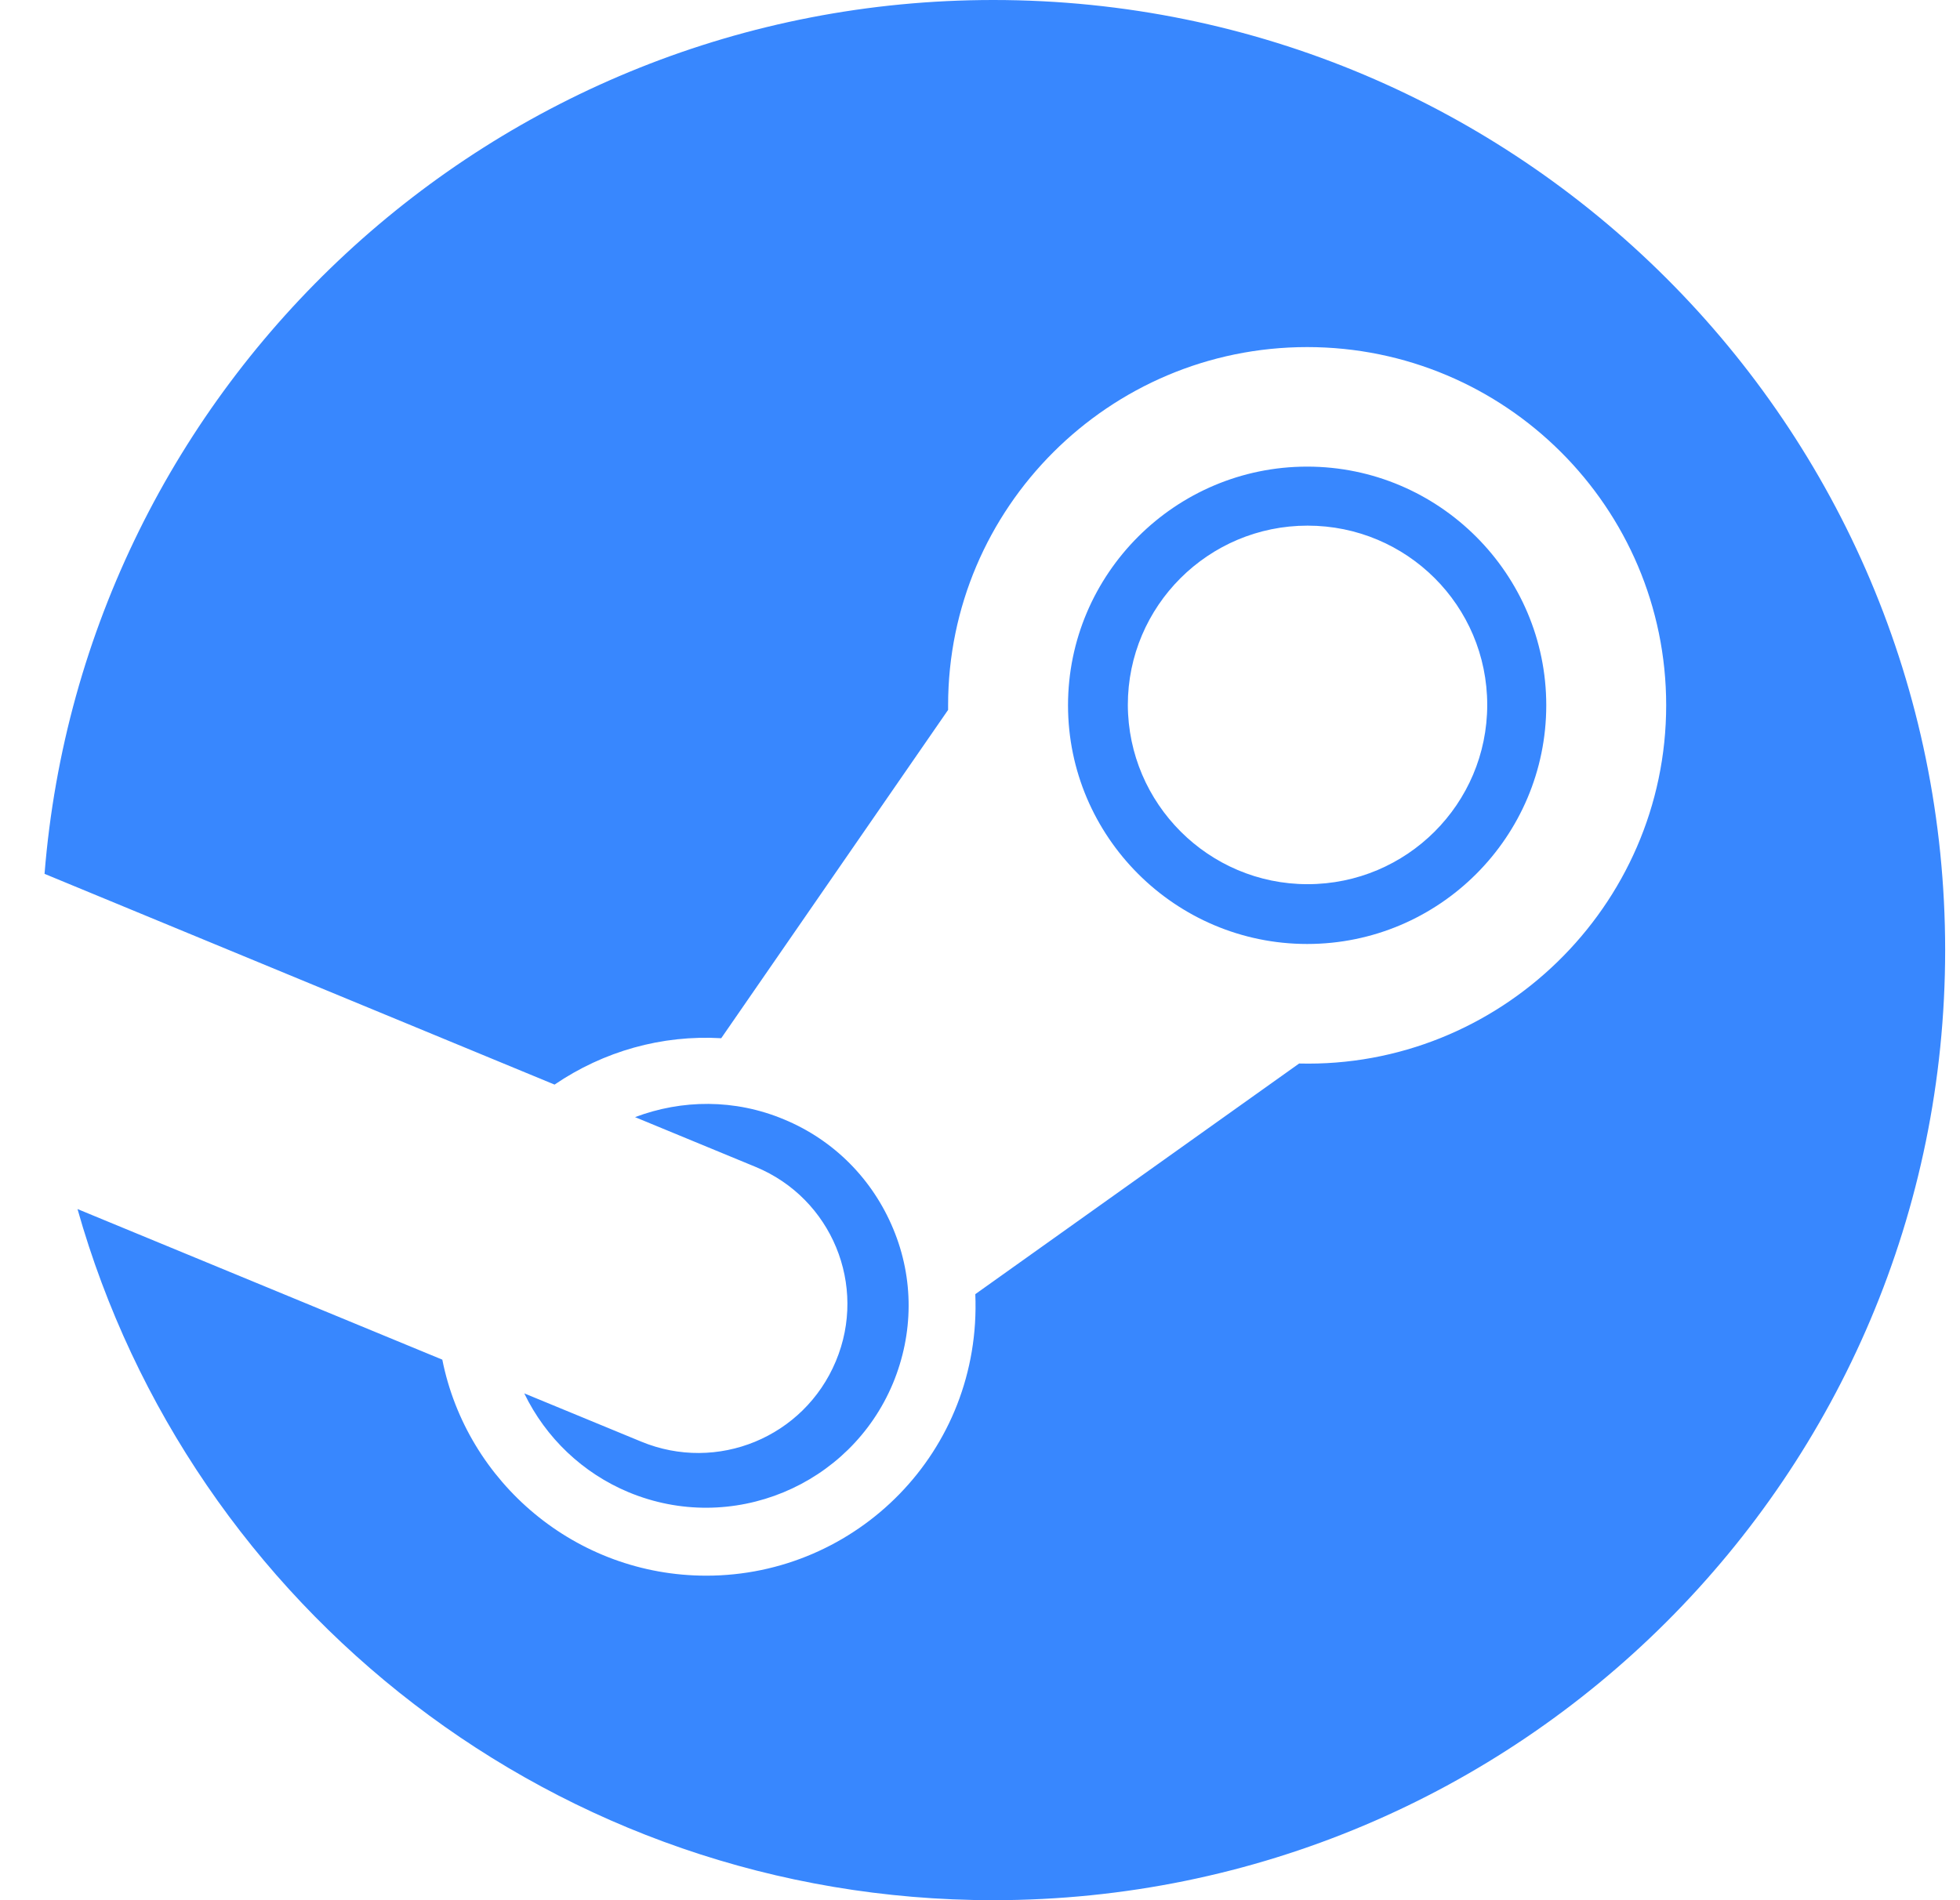 <svg width="33" height="32" viewBox="0 0 33 32" fill="none" xmlns="http://www.w3.org/2000/svg">
<path d="M32.75 16C32.75 24.839 25.576 32 16.724 32C9.382 32 3.202 27.077 1.305 20.361L7.447 22.897C7.86 24.968 9.698 26.535 11.892 26.535C14.421 26.535 16.531 24.445 16.421 21.794L21.873 17.91C25.234 17.994 28.053 15.271 28.053 11.877C28.053 8.548 25.343 5.845 22.008 5.845C18.673 5.845 15.963 8.555 15.963 11.877V11.955L12.143 17.484C11.143 17.426 10.163 17.703 9.337 18.265L0.75 14.716C1.408 6.477 8.305 0 16.724 0C25.576 0 32.75 7.161 32.75 16ZM10.795 24.277L8.827 23.465C9.189 24.215 9.813 24.808 10.582 25.129C12.318 25.852 14.311 25.026 15.034 23.297C15.382 22.458 15.389 21.535 15.04 20.697C14.692 19.858 14.04 19.2 13.202 18.852C12.369 18.503 11.479 18.516 10.692 18.813L12.724 19.652C14.002 20.181 14.608 21.645 14.073 22.923C13.537 24.206 12.073 24.806 10.795 24.277ZM22.008 15.897C19.789 15.897 17.982 14.09 17.982 11.877C17.982 9.665 19.789 7.858 22.008 7.858C24.227 7.858 26.034 9.665 26.034 11.877C26.034 14.09 24.234 15.897 22.008 15.897ZM22.015 14.89C23.686 14.89 25.04 13.536 25.04 11.871C25.04 10.2 23.686 8.852 22.015 8.852C20.343 8.852 18.989 10.207 18.989 11.871C18.995 13.536 20.35 14.89 22.015 14.89Z" fill="#3887FE"/>
</svg>
